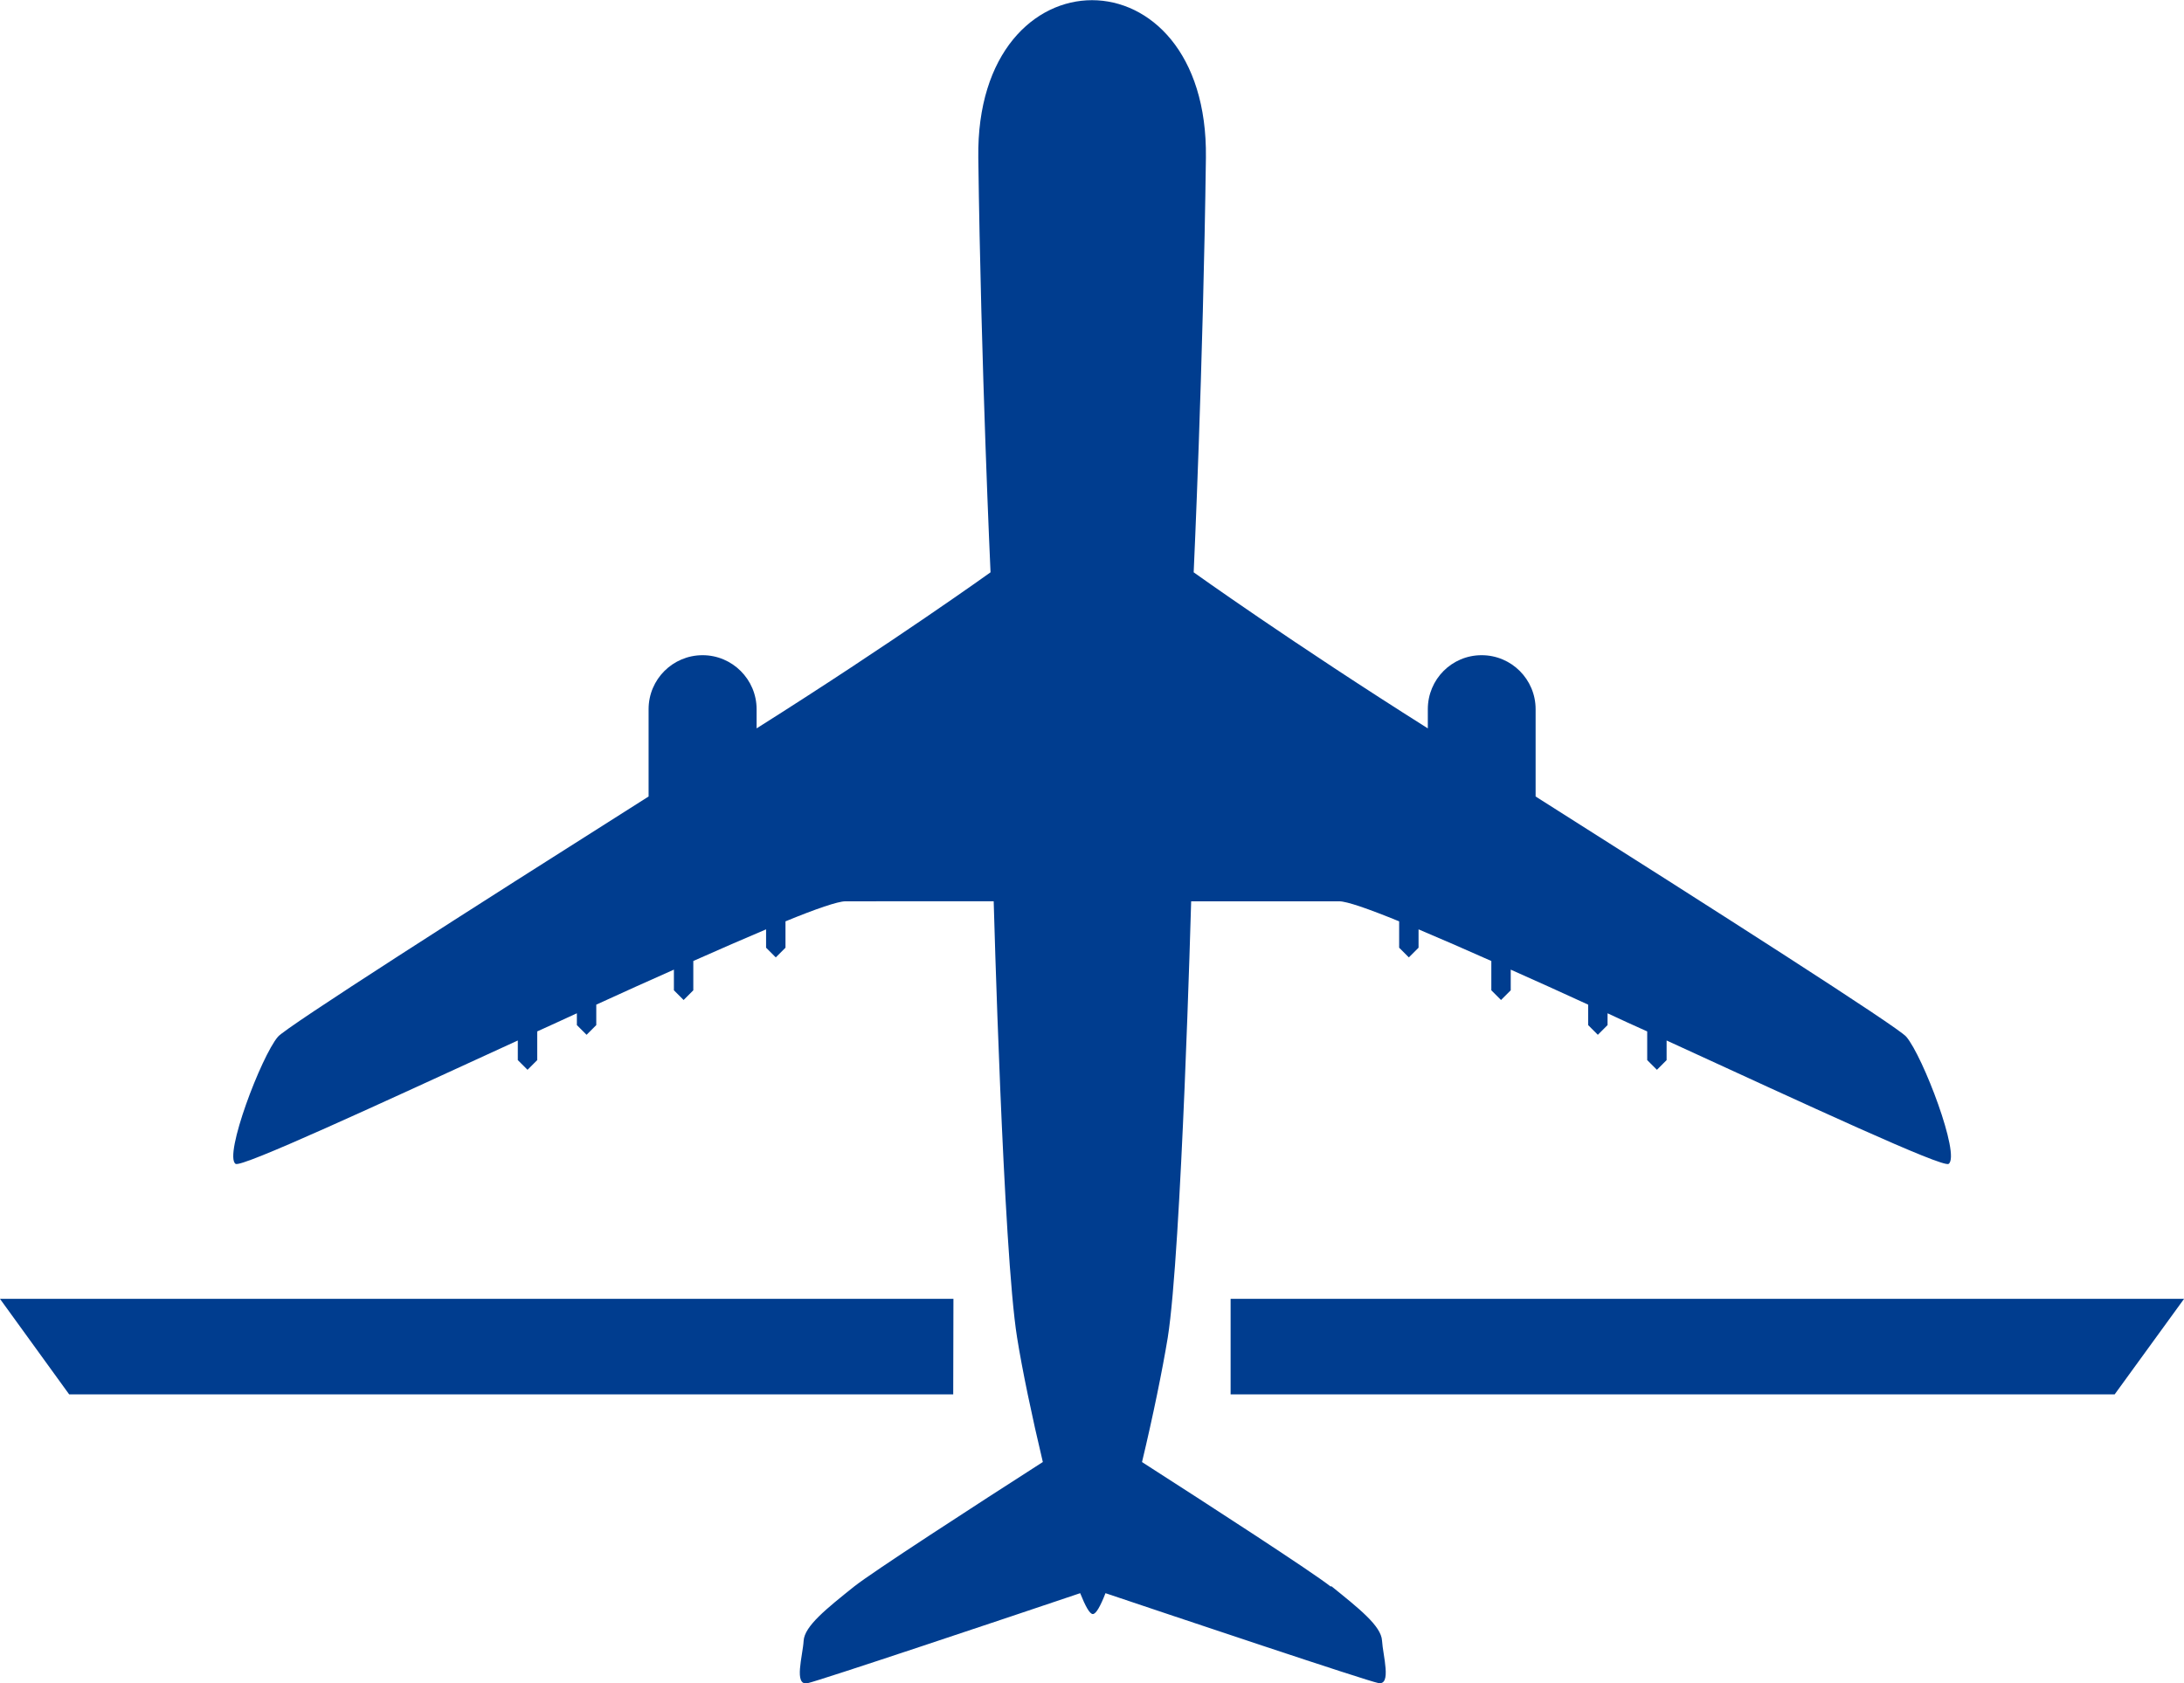 <?xml version="1.0" encoding="UTF-8" standalone="no"?>
<svg
   xmlns:dc="http://purl.org/dc/elements/1.1/"
   xmlns:cc="http://creativecommons.org/ns#"
   xmlns:rdf="http://www.w3.org/1999/02/22-rdf-syntax-ns#"
   xmlns:svg="http://www.w3.org/2000/svg"
   xmlns="http://www.w3.org/2000/svg"
   id="svg6132"
   version="1.1"
   viewBox="0 0 52.917 40.798"
   height="40.798mm"
   width="52.917mm">
  <defs
     id="defs6126" />
  <g
     transform="translate(-36.401,-19.045)"
     id="layer1">
    <g
       transform="matrix(5.111,0,0,5.111,-149.64,-246.007)"
       id="g6147">
      <path
         d="m 42.708,59.382 c -0.087,-0.069 -0.573,-0.384 -0.894,-0.59 0.052,-0.217 0.097,-0.438 0.122,-0.59 0.065,-0.407 0.111,-2.069 0.111,-2.069 h 0.702 c 0.035,-2.6e-4 0.137,0.035 0.284,0.095 v 0.125 l 0.046,0.046 0.046,-0.046 v -0.087 c 0.102,0.043 0.219,0.094 0.345,0.15 v 0.139 l 0.046,0.046 0.046,-0.046 v -0.098 c 0.117,0.052 0.241,0.108 0.367,0.166 v 0.097 l 0.046,0.046 0.046,-0.046 v -0.056 c 0.062,0.029 0.125,0.058 0.188,0.086 v 0.136 l 0.046,0.046 0.046,-0.046 v -0.093 c 0.671,0.308 1.31,0.605 1.337,0.585 0.057,-0.04 -0.122,-0.511 -0.201,-0.603 -0.039,-0.046 -0.904,-0.599 -1.757,-1.139 v -0.414 c 0,-0.141 -0.114,-0.256 -0.256,-0.256 -0.141,0 -0.255,0.114 -0.255,0.256 v 0.091 c -0.645,-0.407 -1.11,-0.74 -1.11,-0.74 0,0 0.045,-0.969 0.058,-1.966 0.013,-0.996 -1.093,-0.996 -1.079,0 0.013,0.997 0.058,1.966 0.058,1.966 0,0 -0.464,0.333 -1.109,0.74 v -0.091 c 0,-0.141 -0.115,-0.256 -0.256,-0.256 -0.141,0 -0.256,0.114 -0.256,0.256 v 0.414 c -0.853,0.54 -1.718,1.093 -1.757,1.139 -0.079,0.092 -0.258,0.564 -0.201,0.603 0.028,0.019 0.667,-0.277 1.338,-0.585 v 0.093 l 0.046,0.046 0.046,-0.046 v -0.136 c 0.063,-0.029 0.126,-0.057 0.188,-0.086 v 0.056 l 0.046,0.046 0.046,-0.046 v -0.097 c 0.127,-0.058 0.25,-0.114 0.368,-0.166 v 0.098 l 0.046,0.046 0.046,-0.046 v -0.139 c 0.126,-0.056 0.243,-0.107 0.345,-0.15 v 0.087 l 0.046,0.046 0.046,-0.046 v -0.125 c 0.146,-0.06 0.249,-0.095 0.284,-0.095 0.21,0 0.703,-2.7e-4 0.703,-2.7e-4 0,0 0.045,1.662 0.111,2.069 0.024,0.151 0.07,0.372 0.122,0.59 -0.321,0.206 -0.807,0.521 -0.894,0.59 -0.131,0.105 -0.236,0.188 -0.24,0.258 -0.004,0.07 -0.048,0.214 0.018,0.201 0.054,-0.011 0.973,-0.319 1.293,-0.427 0.025,0.062 0.045,0.099 0.06,0.099 0.015,0 0.036,-0.037 0.06,-0.099 0.321,0.108 1.239,0.416 1.293,0.426 0.065,0.013 0.022,-0.131 0.018,-0.201 -0.004,-0.07 -0.11,-0.153 -0.24,-0.258 z"
         style="fill:#003d8f;fill-rule:evenodd;stroke-width:0.265"
         id="path1219" />
      <path
         d="m 40.92,58.018 h -4.52 l 0.328,0.453 h 4.191 z"
         style="fill:#003d8f;fill-rule:evenodd;stroke-width:0.265"
         id="path1221" />
      <path
         d="m 42.234,58.018 v 0.453 h 4.191 l 0.329,-0.453 z"
         style="fill:#003d8f;fill-rule:evenodd;stroke-width:0.265"
         id="path1223" />
    </g>
  </g>
</svg>
